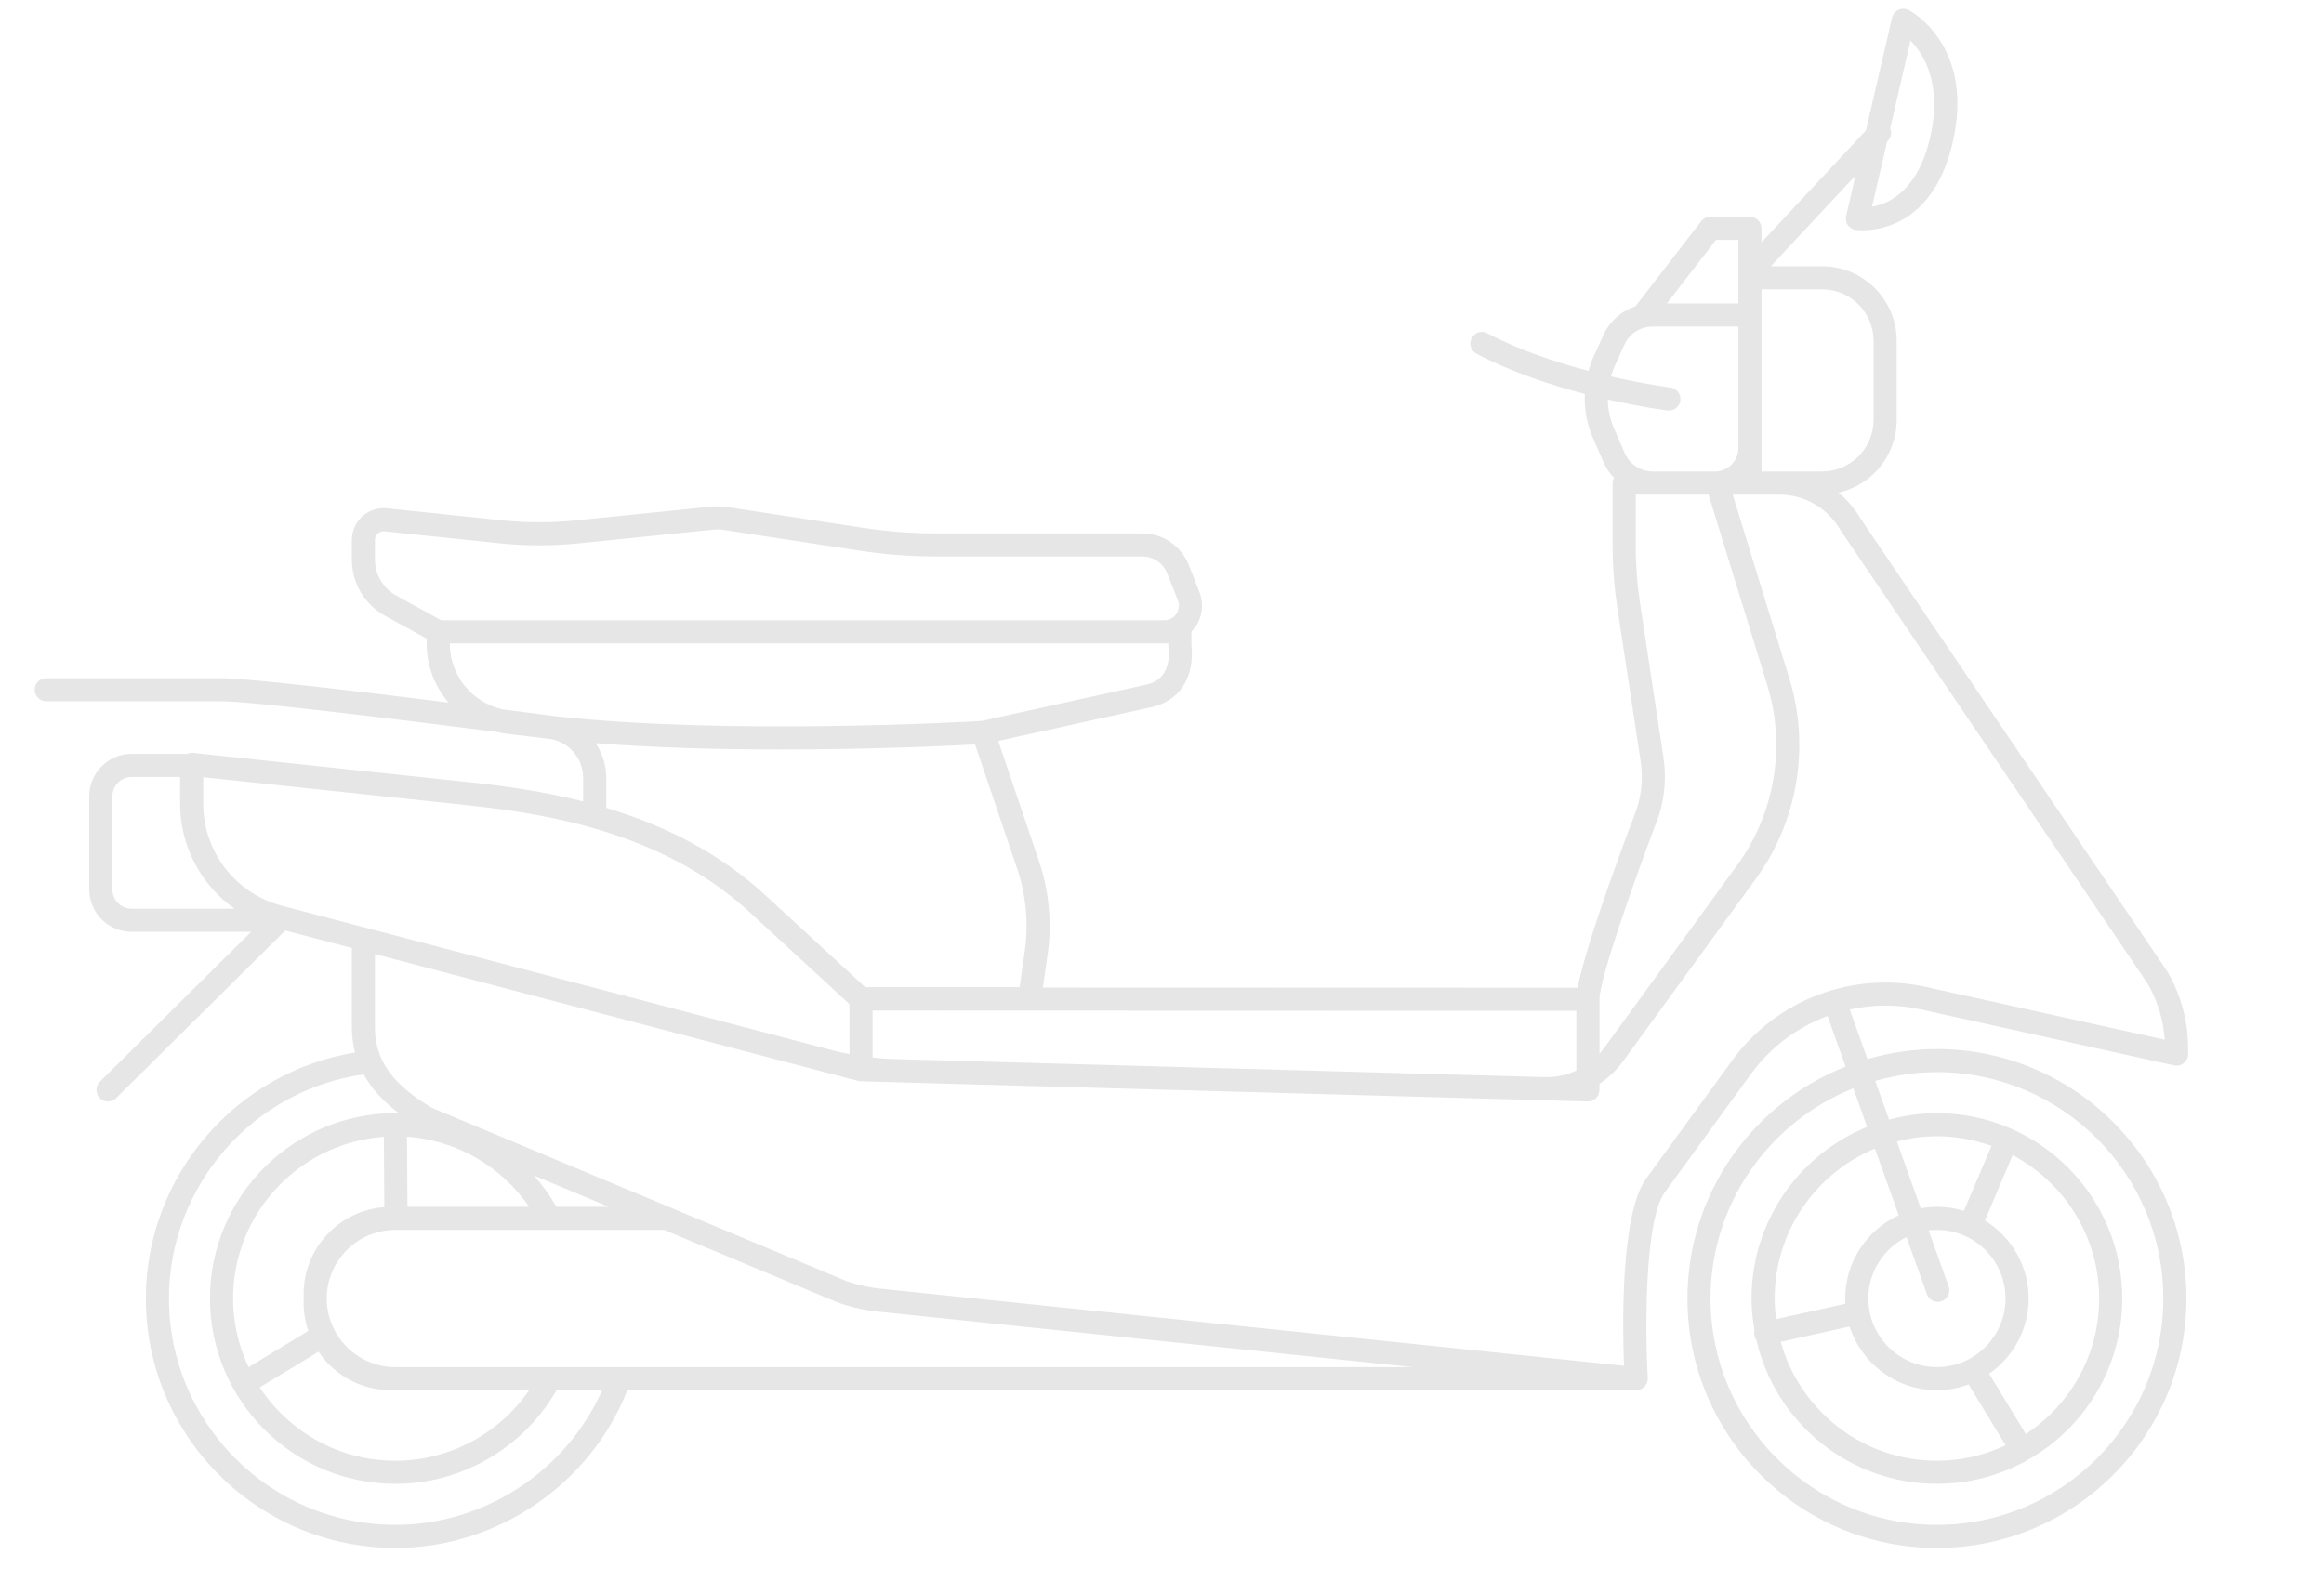 <?xml version="1.0" encoding="utf-8"?>
<!-- Generator: Adobe Illustrator 24.1.0, SVG Export Plug-In . SVG Version: 6.00 Build 0)  -->
<svg version="1.1" id="Capa_1" xmlns="http://www.w3.org/2000/svg" xmlns:xlink="http://www.w3.org/1999/xlink" x="0px" y="0px"
	 viewBox="0 0 2052 1396" style="enable-background:new 0 0 2052 1396;" xml:space="preserve">
<style type="text/css">
	.st0{fill:#333333;}
	.st1{fill:none;stroke:#333333;stroke-width:46;stroke-linecap:round;stroke-linejoin:round;stroke-miterlimit:10;}
	.st2{fill:none;stroke:#333333;stroke-width:30;stroke-linecap:round;stroke-linejoin:round;stroke-miterlimit:10;}
	.st3{fill:none;stroke:#333333;stroke-width:37;stroke-linecap:round;stroke-linejoin:round;stroke-miterlimit:10;}
	.st4{fill:#E6E6E6;}
</style>
<g>
	<g>
		<path class="st4" d="M1696.43,891.51l223.17,49.32c2.99,0.66,6.18-0.07,8.59-2.01c2.41-1.93,3.82-4.86,3.82-7.95v-5.42
			c0-23.32-6.12-46.31-18.1-67.15L1642.7,457.82c-5.06-8.84-11.73-16.43-19.41-22.7c29.38-6.61,51.41-32.87,51.41-64.21v-69.91
			c0-36.31-29.54-65.85-65.86-65.85h-45.28l74.76-80.11l-8.27,35.65c-0.64,2.75-0.1,5.65,1.47,8c1.58,2.34,4.06,3.92,6.85,4.37
			c0.12,0.02,2.35,0.34,6.05,0.34c16.7,0,63.27-6.59,79.72-77.53c19.72-85.07-36.41-115.75-38.81-117.01
			c-2.79-1.47-6.11-1.55-9-0.25c-2.88,1.31-4.98,3.88-5.7,6.97l-23.1,99.64l-92.21,98.81v-12.34c0-5.64-4.56-10.2-10.2-10.2h-35.04
			c-3.16,0-6.14,1.46-8.07,3.97l-57.97,75.05c-12.38,4.15-22.83,13.22-28.38,25.5l-8.76,19.37c-1.79,3.95-3.16,8.04-4.33,12.17
			c-28.47-7.51-61.02-18.25-89.38-33.24c-4.98-2.65-11.16-0.73-13.78,4.25c-2.64,4.98-0.73,11.15,4.25,13.78
			c30.8,16.28,65.63,27.73,95.64,35.56c-0.53,13.08,1.75,26.26,7.06,38.49l9.42,21.68c2.28,5.26,5.52,9.87,9.33,13.87
			c-0.73,1.41-1.25,2.94-1.25,4.64v54.84c0,18.4,1.39,36.94,4.15,55.09l20.56,135.34c2.17,14.29,0.97,29.11-3.31,42.36
			c-4.96,12.94-44.84,117.74-52.23,158.03l-472.18-0.15l4.16-29.13c3.95-27.61,1.3-56.17-7.66-82.62l-35.93-106.01l133.84-29.55
			c25.59-4.71,39.94-26.32,36.71-55.15v-11.67c0-0.08-0.05-0.15-0.05-0.24c1.27-1.32,2.58-2.6,3.62-4.14
			c6.2-9.12,7.48-20.68,3.43-30.95l-9.33-23.65c-6.71-16.98-22.84-27.96-41.1-27.96H826.58c-21.52,0-43.21-1.64-64.48-4.89
			l-120.51-18.4c-4.53-0.67-9.08-0.77-13.54-0.33l-119.72,12.18c-21.54,2.2-43.42,2.17-65.02-0.07l-101.66-10.61
			c-7.98-0.85-15.81,1.76-21.71,7.07c-5.9,5.32-9.28,12.92-9.28,20.86v17.35c0,20.64,11.24,39.66,29.32,49.59l36.77,20.21v4.4
			c0,19.75,7.23,37.95,19.24,52.03c-77.63-9.69-176.99-21.51-200.04-21.51H40.81c-5.64,0-10.2,4.56-10.2,10.2
			c0,5.64,4.56,10.2,10.2,10.2h155.14c26.47,0,165.07,17.17,242.32,27.02c3.06,0.73,6.17,1.35,9.36,1.73l25.34,2.96
			c0.01,0,0.01,0.01,0.02,0.01c0.28,0.04,0.58,0.06,0.86,0.1l10.25,1.2c17.43,2.04,30.68,16.82,30.81,34.29l0.01,21.15
			c-34.38-8.73-68.1-13.53-98.66-16.78l-245.93-26.12c-1.71-0.18-3.37,0.2-4.94,0.86h-49.13c-20.66,0-37.45,16.8-37.45,37.45v82.27
			c0,20.66,16.8,37.45,37.45,37.45h105.48L88.19,955.25c-4.01,3.97-4.02,10.42-0.06,14.43c1.99,2.01,4.61,3.02,7.24,3.02
			c2.6,0,5.19-0.98,7.18-2.96L251.9,821.73l58.77,15.43v70.49c0,7.64,1.07,14.86,2.83,21.83
			c-105.7,17.21-184.71,109.42-184.71,217.23c0,121.47,98.83,220.3,220.3,220.3c89.76,0,171.88-55.94,204.88-139.31h889.67
			c0.07,0,0.13-0.04,0.2-0.04c0.29,0.02,0.57,0.04,0.86,0.04c2.61,0,5.14-1.01,7.04-2.82c2.16-2.06,3.31-4.97,3.14-7.96
			c-2.09-37.08-3.48-138.83,15.16-164.08l75.87-104.28c17.4-23.92,41.14-41.44,67.73-51.3l15.95,44.66
			c-81.65,32.27-139.65,111.81-139.65,204.8c0,121.47,98.83,220.3,220.3,220.3c121.47,0,220.3-98.83,220.3-220.3
			s-98.83-220.3-220.3-220.3c-21.31,0-41.85,3.2-61.35,8.87l-15.65-43.81C1653.65,886.98,1675.18,886.81,1696.43,891.51z
			 M1686.9,35.84c12.04,12.37,28.2,38.68,17.36,85.43c-10.99,47.39-36.48,58.75-51.36,61.23l13.3-57.33l0.82-0.88
			c2.82-3.03,3.41-7.31,1.91-10.9L1686.9,35.84z M1710.22,946.81c110.22,0,199.89,89.67,199.89,199.89s-89.67,199.89-199.89,199.89
			c-110.22,0-199.89-89.67-199.89-199.89c0-84.14,52.34-156.17,126.1-185.6l12.17,34.07c-59.78,24.4-102.06,83.08-102.06,151.53
			c0,9.69,1.01,19.12,2.63,28.35c-0.37,1.48-0.5,3.03-0.15,4.62c0.32,1.44,1,2.68,1.84,3.8c16.75,72.58,81.77,126.9,159.36,126.9
			c90.25,0,163.67-73.42,163.67-163.67s-73.42-163.67-163.67-163.67c-14.63,0-28.74,2.11-42.25,5.73l-12.22-34.21
			C1673.09,949.63,1691.32,946.81,1710.22,946.81z M1710.22,1227.69c9.86,0,19.27-1.86,28.02-5.1l32.63,53.73
			c-18.45,8.67-38.95,13.66-60.65,13.66c-65.74,0-121.13-44.55-137.93-105.01l60.85-13.52
			C1643.61,1204.03,1674.19,1227.69,1710.22,1227.69z M1701.36,1142.9c1.49,4.18,5.41,6.77,9.61,6.77c1.14,0,2.3-0.19,3.43-0.6
			c5.31-1.89,8.08-7.73,6.18-13.03l-17.65-49.42c2.4-0.29,4.82-0.48,7.3-0.48c33.4,0,60.57,27.17,60.57,60.57
			c0,33.41-27.17,60.58-60.57,60.58c-33.41,0-60.58-27.17-60.58-60.58c0-23.75,13.77-44.29,33.72-54.21L1701.36,1142.9z
			 M1788.72,1266.42l-32.34-53.26c21.01-14.64,34.82-38.95,34.82-66.45c0-29.1-15.48-54.59-38.59-68.86l24.49-57.74
			c45.38,24.07,76.39,71.76,76.39,126.61C1853.49,1196.73,1827.68,1240.78,1788.72,1266.42z M1734.04,1069.32
			c-7.54-2.33-15.53-3.59-23.82-3.59c-4.88,0-9.64,0.51-14.28,1.34l-21.08-59.03c11.34-2.89,23.14-4.6,35.37-4.6
			c16.91,0,33.08,3.1,48.16,8.51L1734.04,1069.32z M1676.47,1073.19c-27.83,12.83-47.23,40.92-47.23,73.51
			c0,1.57,0.15,3.1,0.24,4.64l-61.23,13.6c-0.77-5.99-1.29-12.05-1.29-18.25c0-59.61,36.61-110.79,88.51-132.34L1676.47,1073.19z
			 M1654.29,300.99v69.91c0,25.06-20.4,45.45-45.45,45.45h-53.5v-20.8v-117.4v-22.61h53.5
			C1633.9,255.55,1654.29,275.93,1654.29,300.99z M1515.1,211.9h19.83v33.45v22.61h-63.13L1515.1,211.9z M1419.62,352.83
			c29.47,6.67,50.88,9.43,52.72,9.66c0.43,0.06,0.85,0.08,1.27,0.08c5.08,0,9.48-3.78,10.11-8.95c0.7-5.59-3.28-10.68-8.87-11.38
			c-0.45-0.06-22.36-2.89-52.48-9.81c0.87-2.93,1.86-5.84,3.13-8.65l8.76-19.37c4.41-9.74,14.18-16.05,24.88-16.05h75.79v107.2
			c0,11.48-9.35,20.83-20.82,20.83h-54.56c-10.88,0-20.72-6.45-25.05-16.44l-9.42-21.68
			C1421.56,370.15,1419.79,361.5,1419.62,352.83z M1464.5,720.99c5.43-16.75,6.89-34.8,4.24-52.21l-20.55-135.34
			c-2.6-17.14-3.92-34.63-3.92-52.02v-44.64h15.27h49.03l51.86,168.31c16.59,53.85,6.7,113.2-26.44,158.75l-117.23,161.12
			c-1.4,1.92-2.92,3.72-4.49,5.45v-47.97C1412.27,864.21,1444.19,774.04,1464.5,720.99z M1391.86,945.36
			c-8.81,4.08-18.52,6.2-28.51,5.84l-574.13-15.94c-6.27-0.17-12.53-0.68-18.77-1.35v-41.47l621.41,0.2V945.36z M331.07,494.18
			v-17.35c0-2.2,0.9-4.23,2.53-5.7c1.64-1.48,3.71-2.1,5.94-1.94L441.2,479.8c23.01,2.39,46.27,2.42,69.21,0.08l119.73-12.18
			c2.76-0.29,5.6-0.22,8.39,0.2l120.49,18.39c22.28,3.41,45.02,5.13,67.56,5.13h181.96c9.82,0,18.51,5.91,22.12,15.05l9.34,23.65
			c1.59,4.04,1.11,8.4-1.33,11.99c-2.43,3.59-6.33,5.64-10.66,5.64H389.59l-39.77-21.86C338.26,519.53,331.07,507.38,331.07,494.18z
			 M397.16,568.38v-0.22h630.85h3.56v2.05c0,0.41,0.02,0.82,0.07,1.23c1.06,8.7,1.21,29.35-20.41,33.34l-144.55,31.9
			c-14.13,0.83-221.75,12.53-374.37-3.96c-4.25-0.56-22.69-2.97-48.63-6.28C416.8,620.28,397.16,596.51,397.16,568.38z
			 M535.32,686.51c-0.08-11.14-3.62-21.49-9.46-30.21c53.63,4.19,111.24,5.57,163.64,5.57c80.79,0,149.09-3.25,171.43-4.45
			l37.1,109.46c7.94,23.41,10.29,48.72,6.79,73.17l-4.52,31.71H763.93l-84.97-78.28c-43.18-40.79-93.58-65.01-143.63-80.04
			L535.32,686.51z M665.04,808.4l85,78.33v44.17c-4.93-0.96-9.84-2.04-14.7-3.31L249.26,799.96l-1.9-0.53
			c-39.98-11.1-67.9-47.84-67.9-89.33v-23.76l234.65,24.92C491.8,719.51,590.52,738,665.04,808.4z M99.22,785.43v-82.27
			c0-9.4,7.65-17.05,17.05-17.05h42.78v23.98c0,37.39,18.62,71.58,48,92.38h-90.78C106.87,802.48,99.22,794.83,99.22,785.43z
			 M349.08,1346.59c-110.22,0-199.89-89.67-199.89-199.89c0-99.32,73.85-184.18,171.94-197.9c6.81,12.4,17.12,23.76,31.06,34.33
			c-1.04-0.02-2.07-0.11-3.11-0.11c-0.02,0-0.04,0-0.07,0c-0.01,0-0.01,0.01-0.02,0.01c-90.21,0.05-163.58,73.45-163.58,163.67
			c0,90.25,73.42,163.67,163.67,163.67c58.4,0,112.79-31.47,141.95-82.14c0.1-0.17,0.1-0.37,0.18-0.55h40.51
			C499.94,1299.14,427.79,1346.59,349.08,1346.59z M349.08,1207.28c-33.4,0-60.57-27.17-60.57-60.58c0-33.4,27.17-60.57,60.57-60.57
			h237.31L739.14,1150c12.53,4.53,25.63,7.42,38.73,8.56l469.57,48.72H349.08z M467.2,1065.73H359.76l-0.41-61.91
			C402.94,1006.94,442.55,1029.81,467.2,1065.73z M338.94,1003.95l0.41,62.07c-39.77,2.95-71.25,36.16-71.25,76.68v8.01
			c0,8.62,1.49,16.88,4.11,24.62l-52.75,32.02c-8.67-18.45-13.66-38.95-13.66-60.65C205.81,1071.12,264.67,1009.19,338.94,1003.95z
			 M281.25,1193.7c13.84,20.49,37.28,33.99,63.82,33.99h122.15c-26.59,38.66-70.85,62.28-118.15,62.28
			c-50.02,0-94.08-25.81-119.71-64.77L281.25,1193.7z M491.26,1065.73c-5.71-10-12.37-19.25-19.84-27.66l66.17,27.66H491.26z
			 M1529.4,936.54l-75.83,104.23c-22.65,30.68-21.03,129.37-19.64,165.35l-654.12-67.87c-11.51-1-22.86-3.5-33.26-7.25
			l-154.14-64.45c-0.01-0.01-0.03-0.01-0.04-0.02l-210.92-88.19c-34.83-20.47-50.38-42.29-50.38-70.69v-65.1l398.8,104.7
			c0.01,0,0.03,0.01,0.04,0.01l27.74,7.28c0.64,0.17,1.29,0.21,1.94,0.25c0.13,0.01,0.24,0.08,0.38,0.09l28.69,0.8h0l27.34,0.76
			l585.78,16.27c0.09,0,0.19,0,0.28,0c1.35,0,2.66-0.28,3.89-0.78c0.7-0.29,1.26-0.79,1.87-1.22c0.45-0.31,0.96-0.5,1.35-0.88
			c0.02-0.01,0.02-0.04,0.04-0.05c1.88-1.85,3.05-4.41,3.05-7.26v-5.35c8-5.39,15.14-12.14,20.99-20.18l117.23-161.12
			c36.9-50.71,47.91-116.79,29.45-176.74l-50.01-162.31h41.27c22.17,0,42.78,11.95,54.19,31.82l271.2,400.47
			c8.59,14.99,13.64,31.81,14.76,49.03l-210.52-46.53C1635.81,857.23,1568.56,882.73,1529.4,936.54z"/>
	</g>
</g>
</svg>
